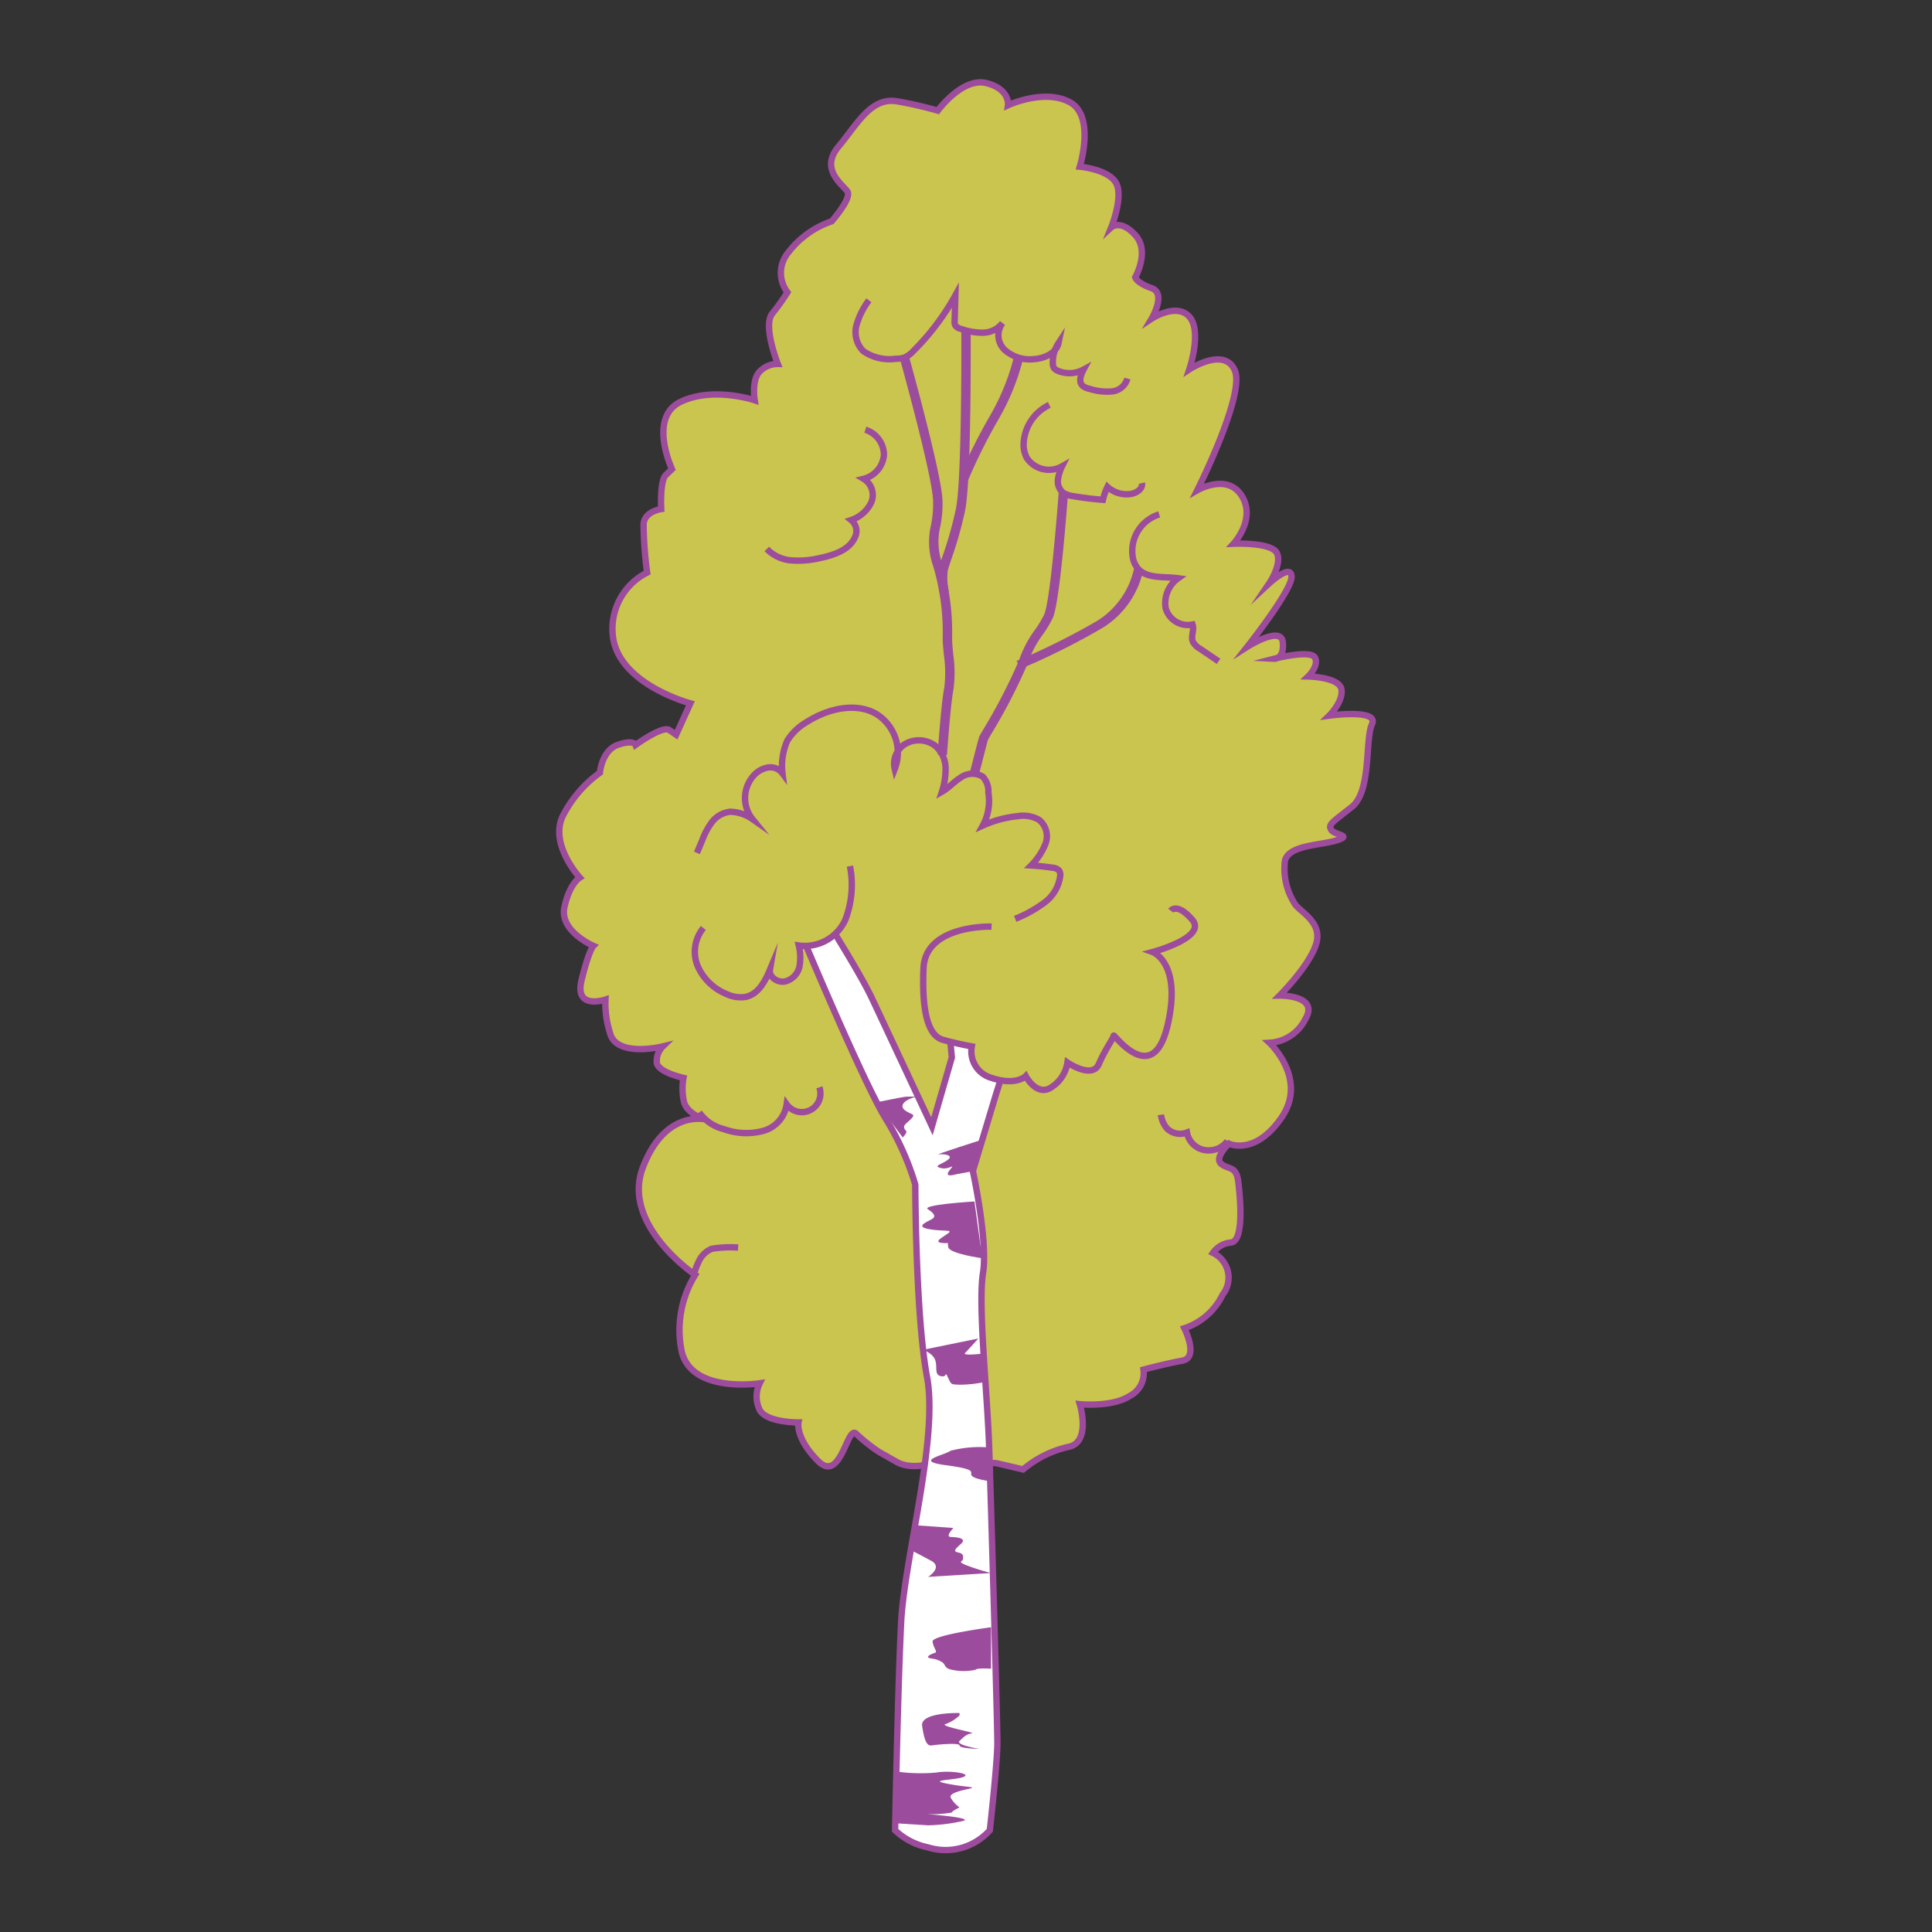 <svg id="word" xmlns="http://www.w3.org/2000/svg" viewBox="0 0 160 160"><rect x="0" y="0" width="160" height="160" fill="#333333" stroke="none"/><defs><style>.cls-1{fill:#cac54e;}.cls-1,.cls-2,.cls-3{stroke:#9d4b9c;stroke-miterlimit:10;stroke-width:0.528px;}.cls-2{fill:#fff;}.cls-3{fill:none;}.cls-4{fill:#9c4c9c;}</style></defs><path class="cls-1" d="M77.916,120.949s-2.184.955-3.659.12l-1.475-.835a14.961,14.961,0,0,1-1.879-1.495c-.753-.745-1.264,4.156-3.159,2.253s-1.62-3.193-1.62-3.193-2.566.029-3.192-1a2.522,2.522,0,0,1-.018-2.237s-5.55.855-6.442-2.568a8.692,8.692,0,0,1,1.1-6.413s-6.132-4.129-4.339-8.877,5.073-4.011,5.073-4.011-1.4-.46-1.655-1.419a5.017,5.017,0,0,1-.048-2.008s-2.1-.455-2.209-1.251a1.689,1.689,0,0,1,.5-1.356s-3.886.972-4.384-1.144a7.934,7.934,0,0,1-.368-2.734s-2.582.889-1.982-1.592.98-2.858.98-2.858-2.815-1.217-2.4-3.183,1.274-2.47,1.274-2.47S45.35,69.783,46.7,67.4a10.019,10.019,0,0,1,2.979-3.409s.156-1.834,1.473-2.3,1.485,0,1.485,0,2.224-1.619,2.79-1.232l.566.388,1.18-2.6S51.44,56.732,50.785,52.9a5.213,5.213,0,0,1,2.808-5.479,31.863,31.863,0,0,1-.294-4.036c.089-1.038,1.459-1.229,1.459-1.229s-.127-2.324.382-2.815l.509-.491s-1.993-4.258.7-5.564,6.151-.137,6.151-.137-.275-1.673.41-2.372a2.051,2.051,0,0,1,1.507-.636s-1.266-3.162-.46-4.174a18.121,18.121,0,0,0,1.257-1.762,2.642,2.642,0,0,1,.071-3.3,7.6,7.6,0,0,1,3.593-2.578s1.684-1.909,1.3-2.473-2.313-1.831-.738-3.713S72.138,7.985,74.351,8.4a31.764,31.764,0,0,1,3.312.763S79.7,6.379,81.686,6.881s1.79,1.836,1.79,1.836,3-1.4,5.125-.253.822,5.341.822,5.341,2.363.209,3,1.344-.394,3.678-.394,3.678.753-.7,1.987.636,0,3.5,0,3.5.108.468,1.356.9,0,2.531,0,2.531,2.052-1.355,3.122-.169,0,4.365,0,4.365,2.908-1.915,3.77.092S99.153,40.6,99.153,40.6s2.494-1.451,3.691.474-.686,3.955-.686,3.955,3.166-.142,3.594.783-.643,2.5-.643,2.5,1.811-1.684,1.851-.559-3.67,5.815-3.67,5.815,2.813-1.792,2.946-.38-.714,1.367-.714,1.367,3.036-.782,3.381-.089-.568,1.556-.568,1.556,2.609.046,2.759,1.077-1.016,2.167-1.016,2.167,4.141-.579,3.546.7-.023,5.561-1.681,6.867-1.968,1.449-1.694,1.894,1.8.44.454.866-3.926.37-4.287,1.672a5.369,5.369,0,0,0,.814,3.584c.367.636,2.312,1.487,1.775,3.3s-3.034,4.3-3.034,4.3,3.341-.048,2.12,1.971a3.536,3.536,0,0,1-2.959,1.937s3.2,2.976,1.006,6.183-4.365,2.174-4.365,2.174-1.252,1.171-.636,1.674,1.243.136,1.409,1.464.5,4.908-.593,5.047a2.025,2.025,0,0,0-1.5.859,2.271,2.271,0,0,1,.8,3.461A5.4,5.4,0,0,1,98.086,110s1.228,2.43-.169,2.683-3.219.744-3.219.744a2.1,2.1,0,0,1-1.132,2.175c-1.453.957-4.143.685-4.143.685s.98,3.213-.983,3.546a8.835,8.835,0,0,0-3.712,1.86l-2.225-.521Z"/><path class="cls-2" d="M68.45,76.208s2.77,4.371,3.73,6.4,5,10.664,5,10.664l1.647-5.7-.263-2.833a12.954,12.954,0,0,0,3.714,1.229c1.8.225.26,4.477.26,4.477l-1.969,6.531s1.265,5.8.839,8.45.361,9.919.51,14.432.686,22.87.681,24.516-.626,7.2-.626,7.2a4.908,4.908,0,0,1-5.125,1.418,5.594,5.594,0,0,1-2.72-1.414s.229-11.895.5-17.228,3.1-15.2,2.143-20.318S75.8,98.106,75.8,98.106a22.7,22.7,0,0,0-2.512-5.563c-1.934-3.227-6.926-15.168-6.926-15.168l2.594-1.96Z"/><path class="cls-1" d="M82.117,76.737s-5.483-.179-5.636,3.448.388,5.584,1.6,5.925,2.4.549,2.4.549a2.279,2.279,0,0,0,1.631,2.607c2.032.682,2.836-.147,2.836-.147s.94,1.779,2.158.9A2.933,2.933,0,0,0,88.4,87.994s2.055,1.4,2.6.128,1.233-2.162,1.233-2.353,3.22,4.387,4.453-.826-1.233-6.1-1.233-6.1,4.546-1.208,3.288-2.67-1.781-.755-1.781-.755"/><path class="cls-3" d="M57.907,92.123a3.491,3.491,0,0,0,2.025,1.382,5.421,5.421,0,0,0,3.231.161,2.669,2.669,0,0,0,1.985-2.21,1.541,1.541,0,0,0,2.707-1.41"/><path class="cls-1" d="M58.248,76.852a3.109,3.109,0,0,0-.486,3.113A4.394,4.394,0,0,0,60.121,82.3a2.735,2.735,0,0,0,1.594.266c1.084-.208,1.645-1.3,2.046-2.255-.1.58.613,1.083,1.235.973a1.619,1.619,0,0,0,1.21-1.231,4.261,4.261,0,0,0-.053-1.751,3.677,3.677,0,0,0,3.852-2.131,8.05,8.05,0,0,0,.384-4.446"/><path class="cls-3" d="M57.716,70.634l.451-1.073a5.782,5.782,0,0,1,.812-1.5,2.2,2.2,0,0,1,1.512-.838,3.394,3.394,0,0,1,1.829.615,2.778,2.778,0,0,1,.089-3.6,2.041,2.041,0,0,1,1.175-.673,1.241,1.241,0,0,1,1.219.484,5.179,5.179,0,0,1,.388-2.69,4.527,4.527,0,0,1,1.6-1.553c1.681-1.078,4-1.683,5.746-.7A3.768,3.768,0,0,1,74.1,63.686,1.907,1.907,0,0,1,74.99,61.6a2.256,2.256,0,0,1,2.417.131,2.462,2.462,0,0,1,.9,1.813,5.994,5.994,0,0,1-.3,2.028c.566-.323.99-.825,1.541-1.169a1.644,1.644,0,0,1,1.845-.076,1.778,1.778,0,0,1,.459,1.323,4.257,4.257,0,0,1-.46,2.72,9.132,9.132,0,0,1,2.878-.776,2.668,2.668,0,0,1,1.767.293,1.745,1.745,0,0,1,.558,1.959,5.326,5.326,0,0,1-1.2,1.829q.885.054,1.762.185a.837.837,0,0,1,.547.228.631.631,0,0,1,.1.438,3.275,3.275,0,0,1-1.319,2.231,10.833,10.833,0,0,1-2.41,1.338"/><path class="cls-3" d="M71.958,24.87a6.272,6.272,0,0,0-1.032,2.076,2.218,2.218,0,0,0,.577,2.138,3.8,3.8,0,0,0,2.671.628,2.287,2.287,0,0,0,.725-.1,2.1,2.1,0,0,0,.728-.53,20.392,20.392,0,0,0,3.492-4.619l-.06,2.119a.674.674,0,0,0,.067.387.772.772,0,0,0,.438.262,5.22,5.22,0,0,0,1.851.32,2.057,2.057,0,0,0,1.609-.8,1.675,1.675,0,0,0,.2,2.244,3.15,3.15,0,0,0,2.432.745c.876-.069,1.832-.515,2-1.315a2.837,2.837,0,0,0-.463,1.692.664.664,0,0,0,.1.372.727.727,0,0,0,.306.216,2.451,2.451,0,0,0,2.138-.1c-.233.436-.443,1.022-.063,1.359a1.306,1.306,0,0,0,.548.235,4.72,4.72,0,0,0,1.837.219,1.47,1.47,0,0,0,1.307-1.069"/><path class="cls-3" d="M71.664,35.588a2.2,2.2,0,0,1,1.541,2.084,2.229,2.229,0,0,1-1.688,1.983,1.568,1.568,0,0,1,.643,1.939,2.829,2.829,0,0,1-1.673,1.474,1.167,1.167,0,0,1,.3,1.46c-.461,1.014-1.736,1.451-2.893,1.689a7.693,7.693,0,0,1-2.335.194,3.177,3.177,0,0,1-2.056-.95"/><path class="cls-3" d="M96,42.6a3.179,3.179,0,0,0-2.163,3.688,1.935,1.935,0,0,0,.465.868c.775.79,2.133.572,3.271.732a2.538,2.538,0,0,0-1.041,2.468A1.905,1.905,0,0,0,98.76,51.72c.165.455-.161.977.028,1.424a1.476,1.476,0,0,0,.58.574l1.549,1.05"/><path class="cls-3" d="M86.9,33.533a3.74,3.74,0,0,0-2.129,3.235,2.334,2.334,0,0,0,.271,1.166,2.2,2.2,0,0,0,2.91.687,3.473,3.473,0,0,0-.342,1.136,1.193,1.193,0,0,0,.452,1.059,1.994,1.994,0,0,0,.832.275q1.215.206,2.446.3a5.231,5.231,0,0,1,.375-1.07,2.358,2.358,0,0,0,1.895.593c.506-.068,1.061-.442.956-.907"/><path class="cls-3" d="M101.653,94.5a1.949,1.949,0,0,1-1.946.733A1.8,1.8,0,0,1,98.3,93.789a1.556,1.556,0,0,1-1.623-.3,2.145,2.145,0,0,1-.531-1.169"/><path class="cls-1" d="M57.475,105.546a5.416,5.416,0,0,1,.476-1.239,2,2,0,0,1,1.008-.892,9.806,9.806,0,0,1,2.17-.1"/><path class="cls-4" d="M78.425,62.53l-.775-.046c.012-.172.291-4.238.548-5.516a10.124,10.124,0,0,0-.029-2.71c-.049-.516-.1-1-.1-1.42a19.226,19.226,0,0,0-.782-5.936,6.094,6.094,0,0,1-.186-3.421,8.5,8.5,0,0,0,.17-2.07C77.165,39.185,74.55,29.8,74.523,29.7l.752-.181c.109.389,2.662,9.559,2.776,11.859a9.172,9.172,0,0,1-.18,2.219,5.472,5.472,0,0,0,.164,3.1,19.83,19.83,0,0,1,.815,6.142c0,.385.045.857.093,1.356a10.609,10.609,0,0,1,.019,2.906C78.714,58.336,78.428,62.488,78.425,62.53Z"/><path class="cls-4" d="M81.018,64.365l-.756-.165c.29-1.143.784-3.08.834-3.2.017-.042.038-.079.278-.492A46.85,46.85,0,0,0,84.4,54.662a9.227,9.227,0,0,1,1.308-2.5,8.627,8.627,0,0,0,.766-1.268c.455-.982,1.021-7.624,1.2-10.1l.775.049c-.067.923-.672,9.062-1.263,10.336a9.353,9.353,0,0,1-.823,1.37,8.485,8.485,0,0,0-1.221,2.326,46.8,46.8,0,0,1-3.085,5.973c-.133.229-.22.379-.241.42C81.779,61.383,81.305,63.233,81.018,64.365Z"/><path class="cls-4" d="M84.51,55.393l-.318-.658A57.157,57.157,0,0,0,90.9,51.394,6.809,6.809,0,0,0,93.913,47.1l.768.1a7.439,7.439,0,0,1-3.352,4.786A58.089,58.089,0,0,1,84.51,55.393Z"/><path class="cls-4" d="M77.814,49.1a6,6,0,0,1-.074-2.022c.055-.237.169-.574.313-1a32.266,32.266,0,0,0,1.108-3.925c.519-2.479.451-14.669.451-14.792l.776,0c0,.5.069,12.385-.465,14.934a32.871,32.871,0,0,1-1.129,4c-.138.409-.247.731-.3.937a5.271,5.271,0,0,0,.08,1.736Z"/><path class="cls-4" d="M80.157,39.81l-.724-.26a46.508,46.508,0,0,1,2.6-5.2,18.943,18.943,0,0,0,1.94-4.806l.76.151A19.286,19.286,0,0,1,82.708,34.7,45.956,45.956,0,0,0,80.157,39.81Z"/><path class="cls-4" d="M81.228,94.415s-3.894,1.241-3.5,1.187,1.254.041.805.42-1.336.529-.614.711,1.27-.5.722.183.549.331.549.331l1.151-.209Z"/><path class="cls-4" d="M72.6,91.287s2.222-.461,2.468-.468.843,0,.843,0-.975.206-1.152.672.727.717.846.825-.1.319-.537.7-.018.574,0,.71-.309.476-.309.476Z"/><path class="cls-4" d="M80.7,99.5s-4.441.265-3.854.645.656.626.334.817-1.45.6-.292.821,2.086.019,1.646.345-1.264.723-.533.806.417-.174.533.362,2.809.905,2.809.905Z"/><path class="cls-4" d="M81.022,110.849l-4.576.934s.845.3,1.019.9-.105,1.174.469,1.287.273-.517.573.114.256.552.959.593a10.559,10.559,0,0,0,1.932-.193l.076-2.392s-1.807.22-1.55-.043S81.022,110.849,81.022,110.849Z"/><path class="cls-4" d="M81.474,119.845a9.54,9.54,0,0,0-2.754.3c-.511.383-3.13.835-.37,1.2s1.877.578,2.136.875,1.578.458,1.578.458l-.142-2.818-.448-.013"/><path class="cls-4" d="M75.819,126.316l3.145.225s-.723.724-.225.743,1.375.1.846.571-.67.621-.21.72.383.339.374.551-.487.164.2.47a18.379,18.379,0,0,0,2.126.675l-5.214.321s1.266-.788.247-1.339-1.521-.8-1.521-.8Z"/><path class="cls-4" d="M82.072,134.763s-4.89.645-4.838,1.179.462.861.182.943-.9.357-.311.463a2.025,2.025,0,0,1,.889.29c.329.17.174.531.834.643a4.446,4.446,0,0,0,1.963,0c.137-.17,1.281-.085,1.281-.085Z"/><path class="cls-4" d="M79.467,141.866s-3.281-.093-3.1,1.081.377,1.67.8,1.6,2.333-.24,2.3.007,1.643.283,1.643.283-2.008-.322-1.643-.661.577-.577,1.019-.627-2.789-.6-2.178-.772a3.134,3.134,0,0,0,1.159-.72Z"/><path class="cls-4" d="M74.237,146.712a14.571,14.571,0,0,0,3.266.087c1.123-.2,2.979.064,2.311.35s-2.939.244-1.506.541,2.382.282,2.178.381-1.979.339-1.751.805a2.458,2.458,0,0,0,.732.806s-.637.3-.639.423a8.708,8.708,0,0,1-1.967.127c-.318,0,3.594.264,2.971.551a14.156,14.156,0,0,1-2.971.382L74.237,151v-4.283Z"/></svg>